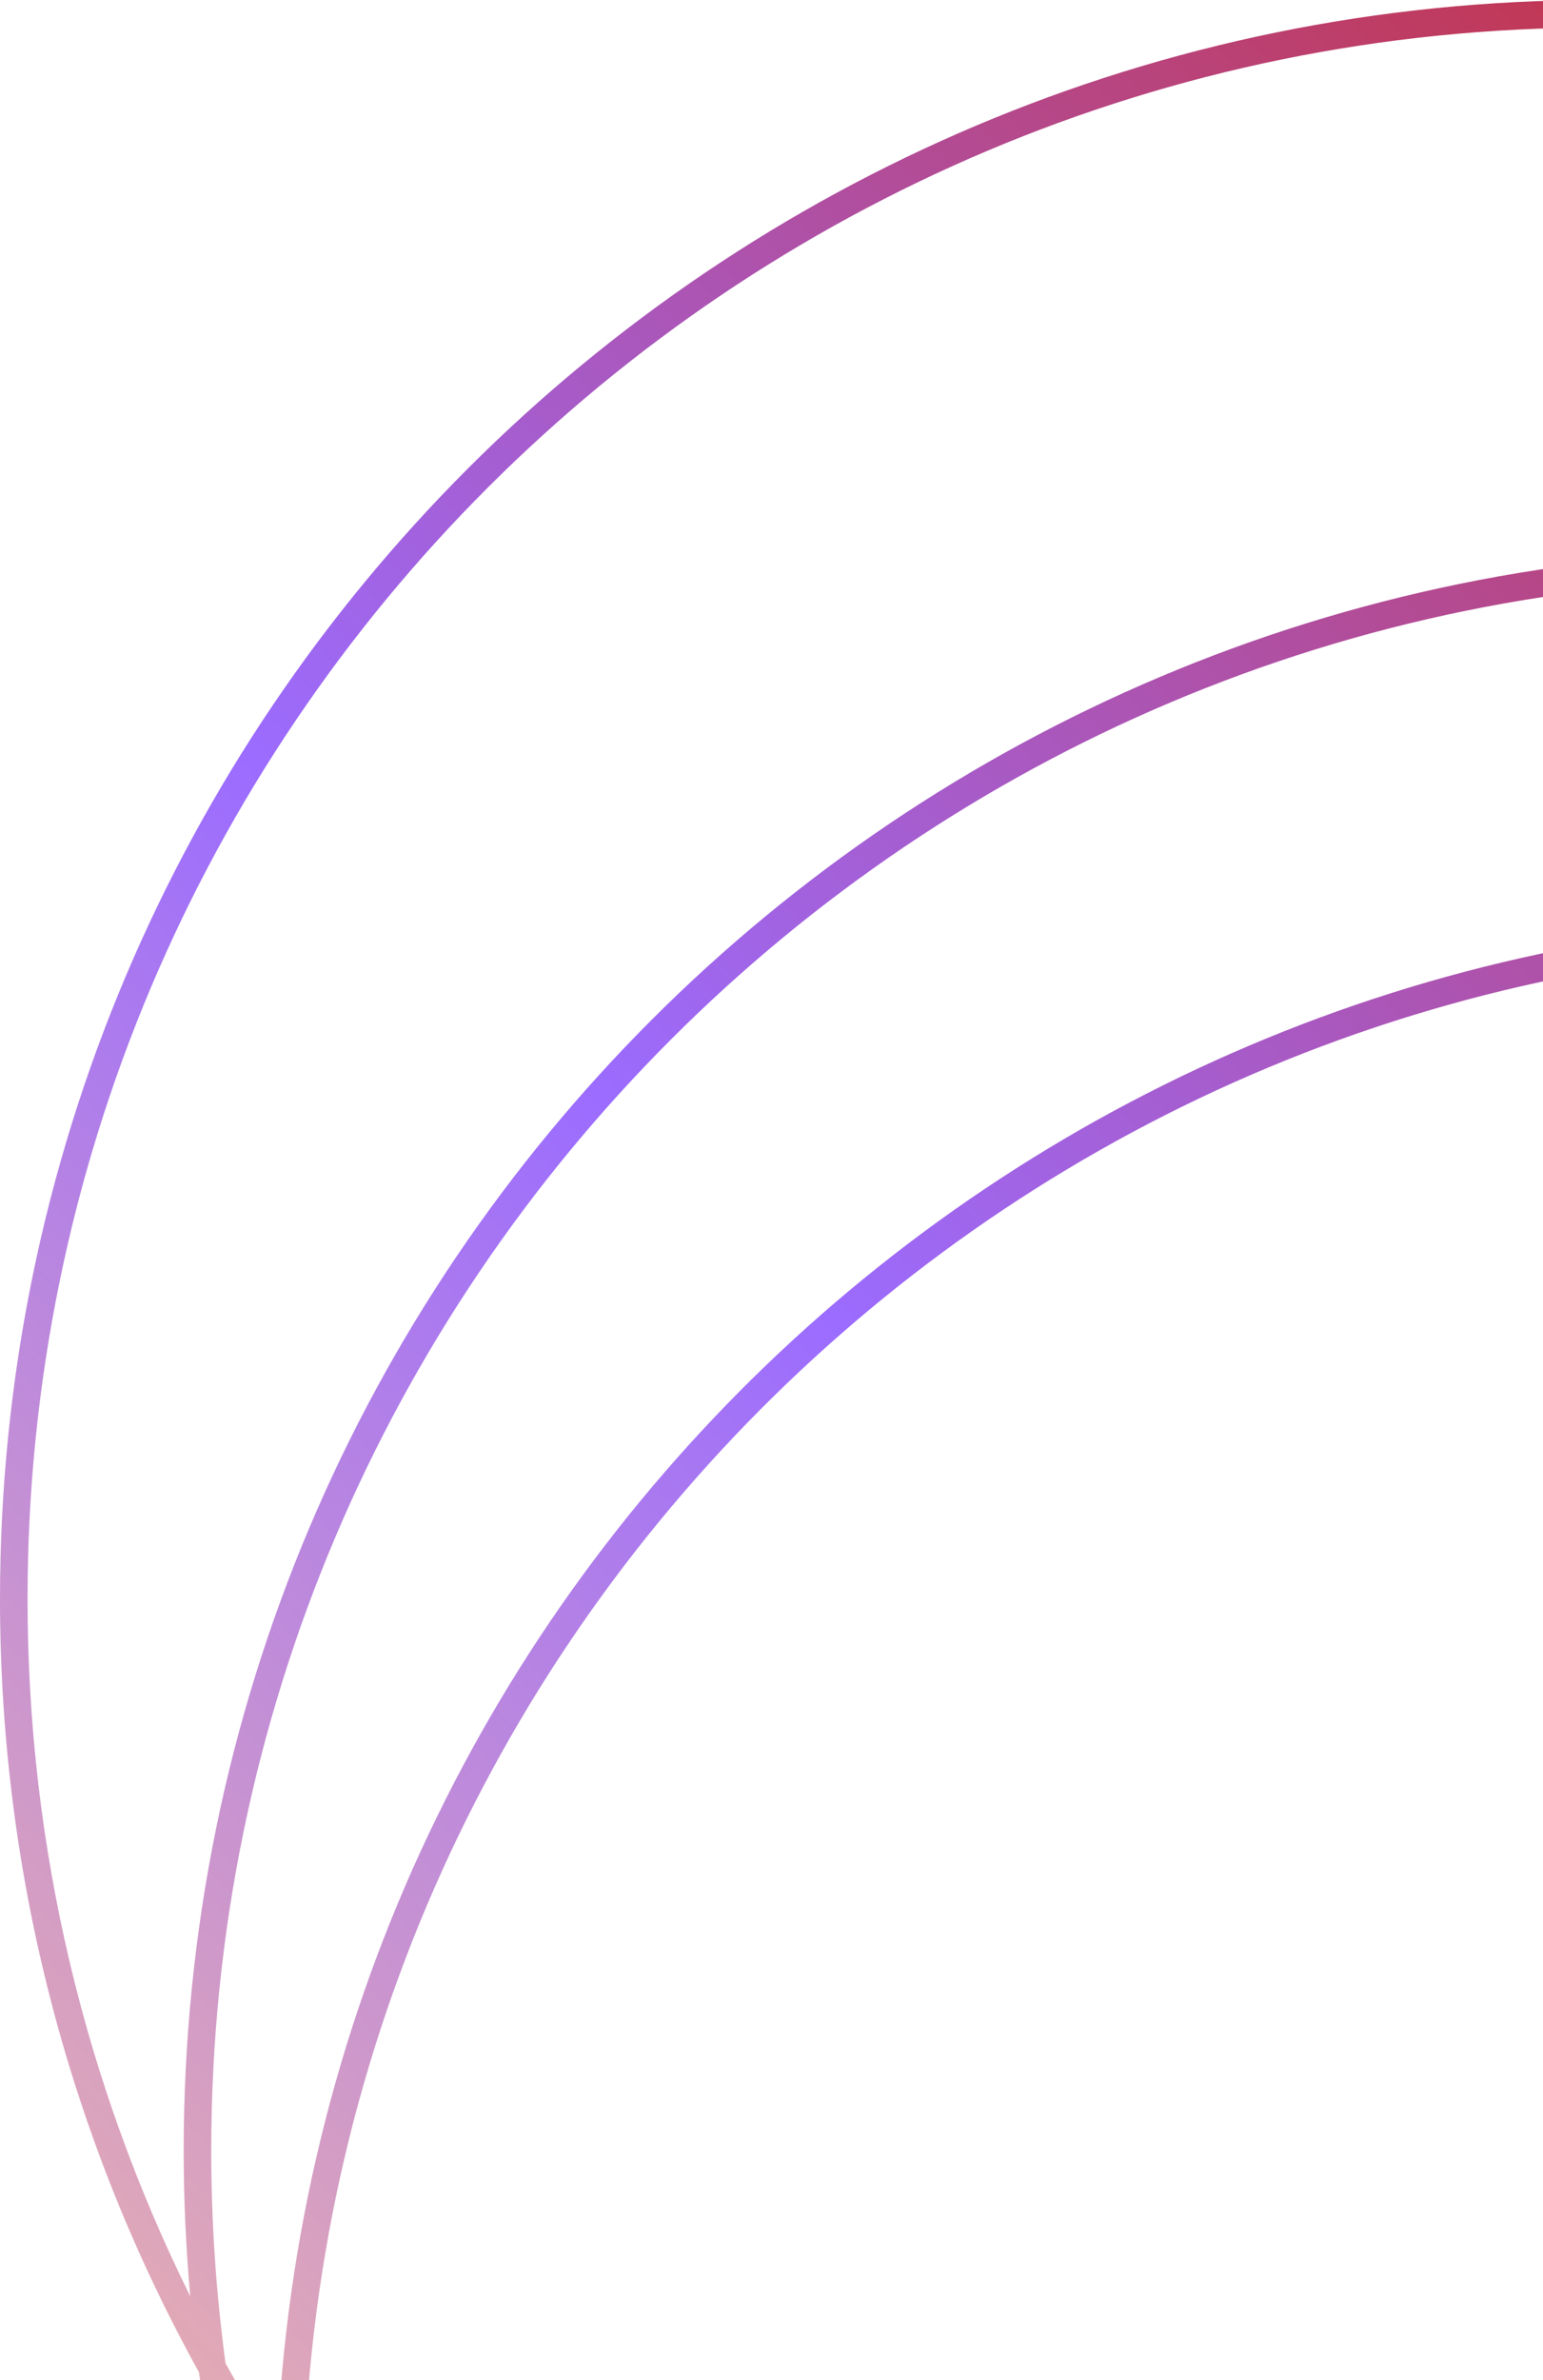 <svg width="168" height="259" viewBox="0 0 168 259" fill="none" xmlns="http://www.w3.org/2000/svg">
<path fill-rule="evenodd" clip-rule="evenodd" d="M344.989 172.007C313.372 128.378 262 100 204 100C110.413 100 34.082 173.886 30.158 266.508C28.196 263.463 26.328 260.351 24.558 257.178C23.53 249.598 23 241.861 23 234C23 139.559 99.559 63 194 63C258.248 63 314.22 98.432 343.443 150.822C344.383 157.76 344.907 164.831 344.989 172.007ZM344.971 177.182C314.14 132.376 262.501 103 204 103C110.622 103 34.726 177.845 33.029 270.818C63.86 315.624 115.499 345 174 345C267.378 345 343.274 270.155 344.971 177.182ZM33.011 275.993C64.628 319.622 116 348 174 348C267.587 348 343.918 274.114 347.842 181.492C354.137 191.26 359.464 201.71 363.687 212.708C364.554 219.684 365 226.79 365 234C365 328.441 288.441 405 194 405C121.159 405 58.956 359.457 34.313 295.292C33.526 288.96 33.086 282.52 33.011 275.993ZM30.015 271.725C28.585 269.623 27.201 267.488 25.862 265.321C27.002 271.477 28.471 277.517 30.251 283.423C30.084 280.303 30 277.161 30 274C30 273.24 30.005 272.482 30.015 271.725ZM31.381 296.028C26.785 283.984 23.488 271.299 21.662 258.144C7.858 233.206 0 204.521 0 174C0 77.903 77.903 0 174 0C261.905 0 334.585 65.186 346.338 149.856C356.767 168.697 363.802 189.678 366.619 211.972C373.972 231.24 378 252.149 378 274C378 370.098 300.098 448 204 448C115.364 448 42.207 381.725 31.381 296.028ZM36.31 307.649C51.94 385.976 121.077 445 204 445C298.441 445 375 368.441 375 274C375 256.816 372.465 240.224 367.749 224.577C367.916 227.697 368 230.839 368 234C368 330.098 290.098 408 194 408C124.227 408 64.045 366.932 36.31 307.649ZM361.69 200.351C358.724 185.489 353.832 171.322 347.285 158.121C347.758 163.351 348 168.647 348 174C348 174.76 347.995 175.518 347.985 176.275C353.164 183.89 357.754 191.937 361.69 200.351ZM194 60C256.604 60 311.486 93.062 342.138 142.679C327.425 63.196 257.742 3 174 3C79.559 3 3 79.559 3 174C3 201.252 9.375 227.015 20.715 249.879C20.242 244.649 20 239.353 20 234C20 137.902 97.903 60 194 60Z" fill="url(#paint0_linear_102_274)"/>
<defs>
<linearGradient id="paint0_linear_102_274" x1="378" y1="126.278" x2="102.649" y2="412.289" gradientUnits="userSpaceOnUse">
<stop stop-color="#CE261B"/>
<stop offset="0.533" stop-color="#9B6CFF"/>
<stop offset="1" stop-color="#FFC397"/>
</linearGradient>
</defs>
</svg>
